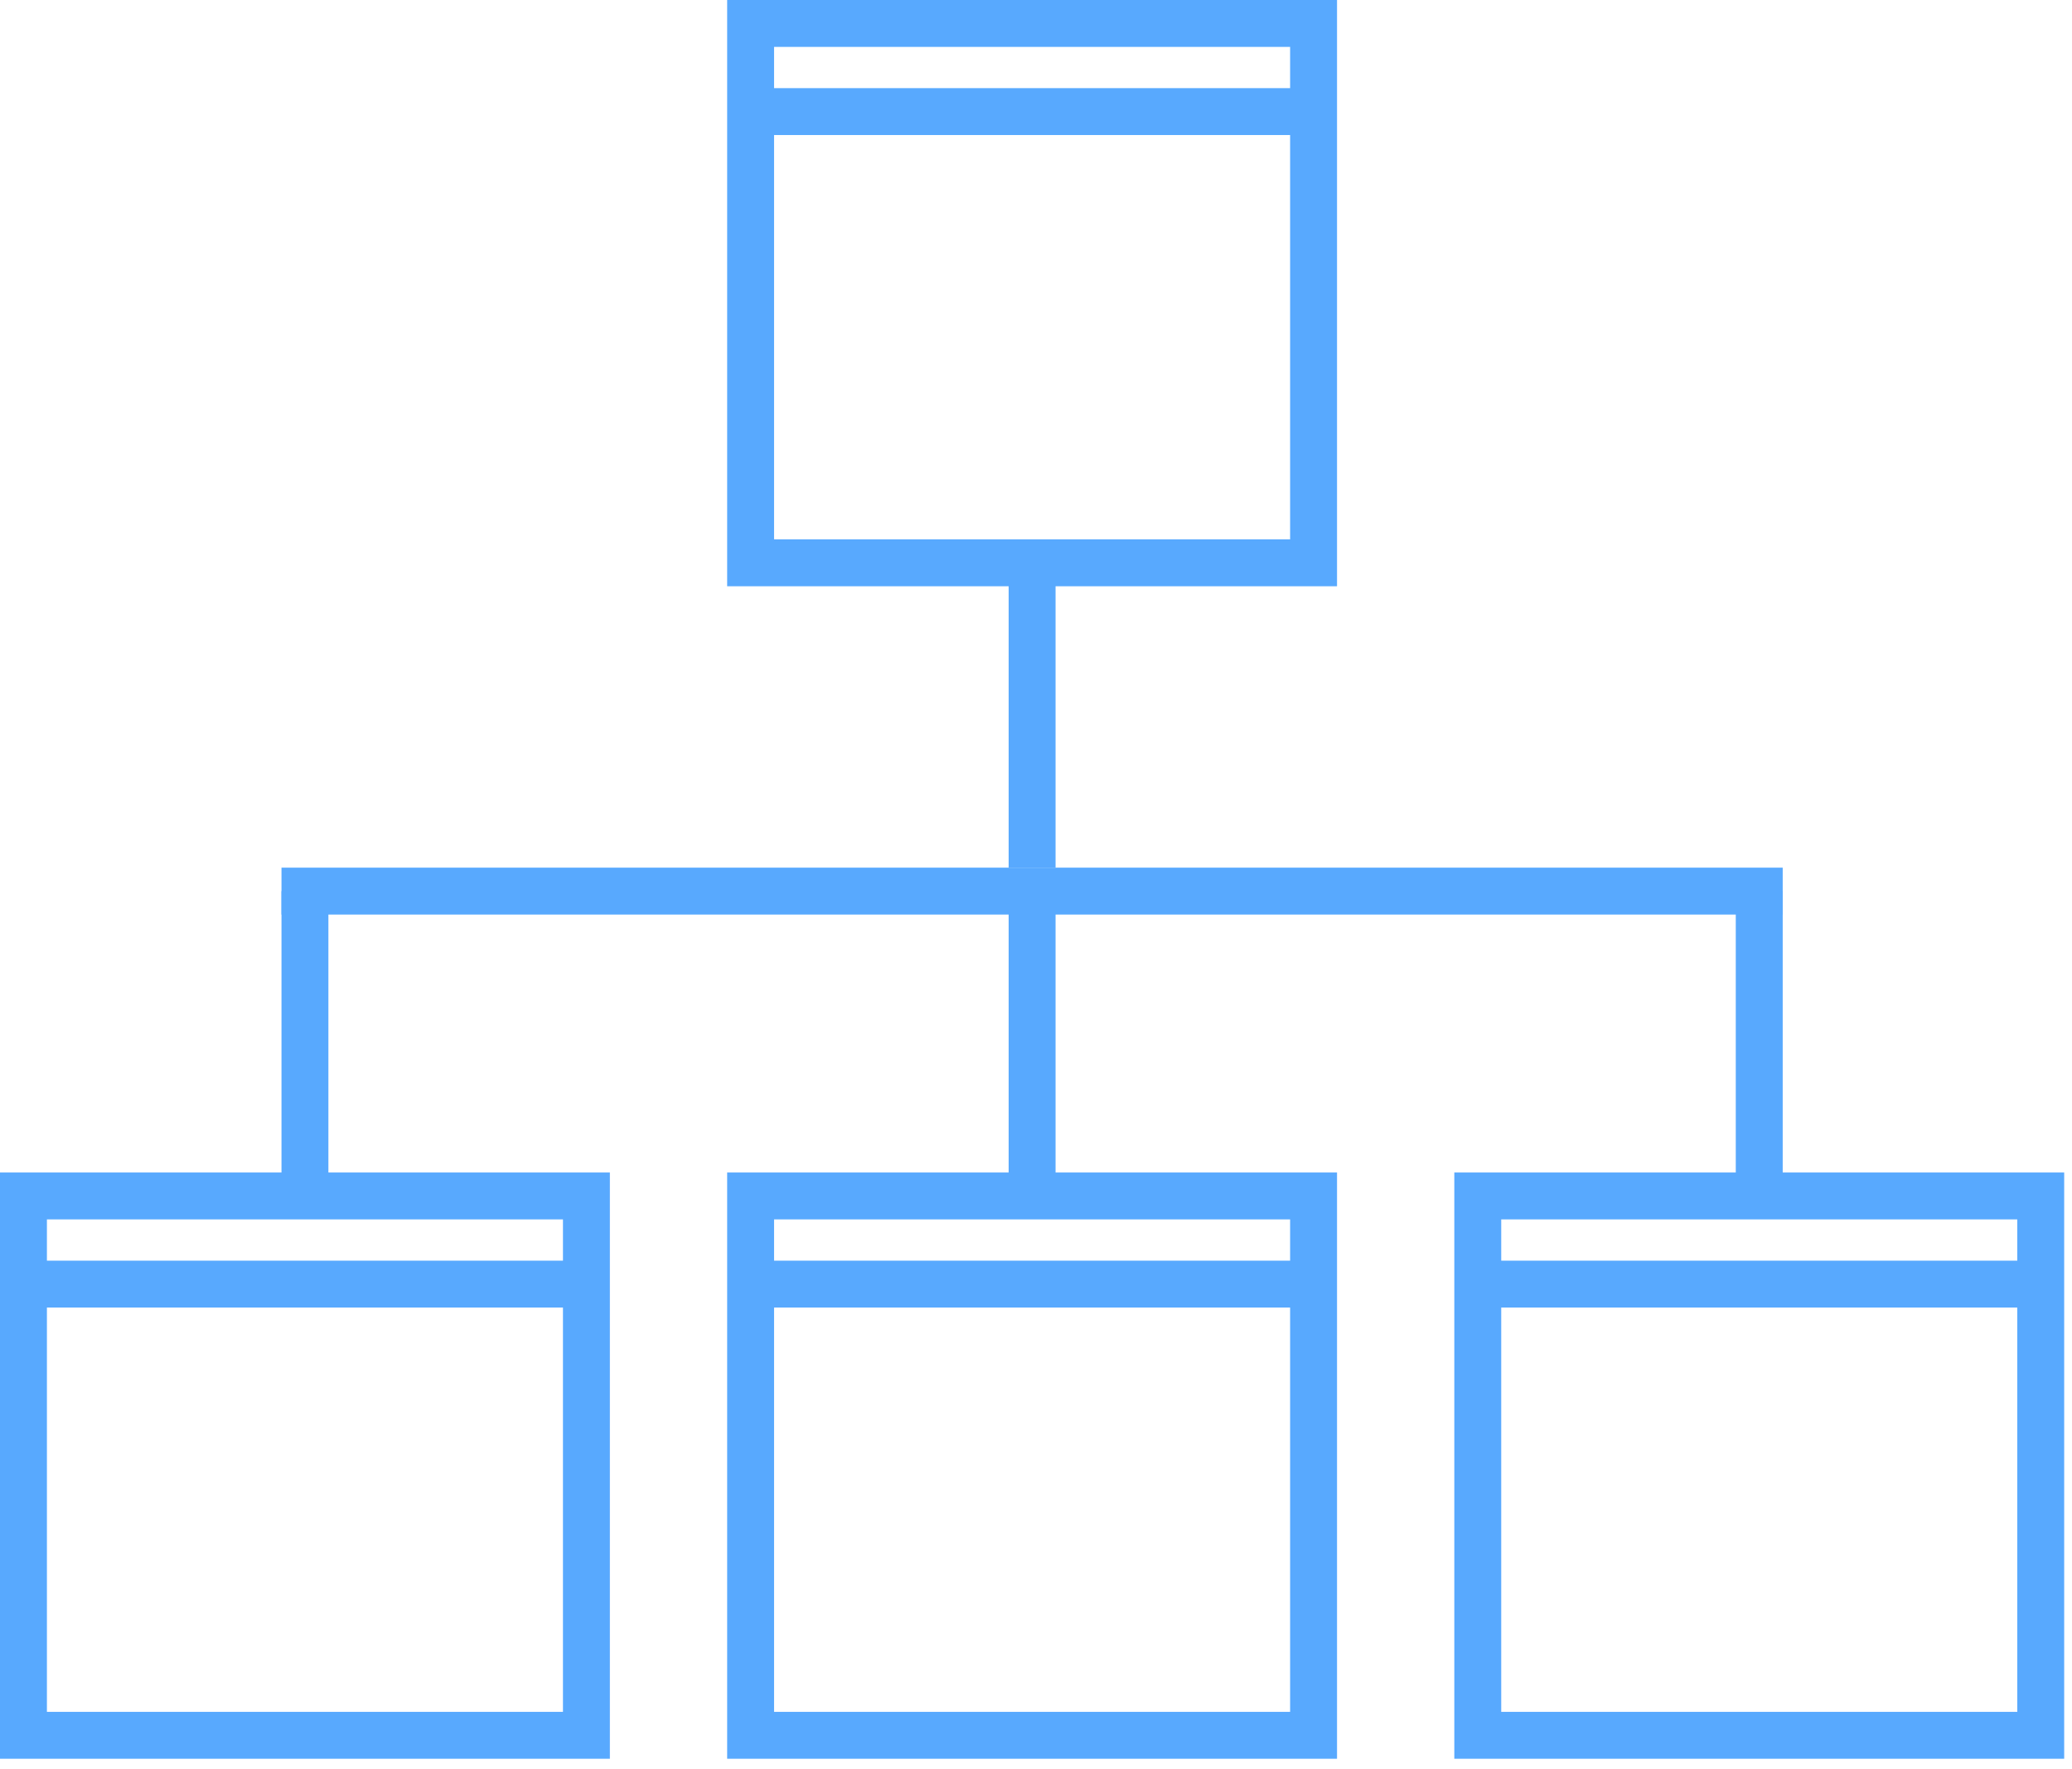 <?xml version="1.0" encoding="UTF-8"?>
<svg width="89px" height="76px" viewBox="0 0 89 76" version="1.1" xmlns="http://www.w3.org/2000/svg" xmlns:xlink="http://www.w3.org/1999/xlink">
    <!-- Generator: Sketch 47.1 (45422) - http://www.bohemiancoding.com/sketch -->
    <title>service-icon-03</title>
    <desc>Created with Sketch.</desc>
    <defs></defs>
    <g id="Page-1" stroke="none" stroke-width="1" fill="none" fill-rule="evenodd">
        <g id="service-icon-03" transform="translate(-22, -14)">
            <rect id="Rectangle-Copy-2" x="0" y="0" width="133" height="90"></rect>
            <path d="M84.468,89.566 L110.664,89.566 L110.664,64.377 L84.468,64.377 L84.468,89.566 Z M86.483,87.551 L108.649,87.551 L108.649,66.392 L86.483,66.392 L86.483,87.551 Z" id="Fill-1" fill="#58A9FE"></path>
            <polygon id="Fill-2" fill="#58A9FE" points="84.842 70.18 110.331 70.18 110.331 68.165 84.842 68.165"></polygon>
            <path d="M53.234,89.566 L79.43,89.566 L79.43,64.377 L53.234,64.377 L53.234,89.566 Z M55.249,87.551 L77.415,87.551 L77.415,66.392 L55.249,66.392 L55.249,87.551 Z" id="Fill-3" fill="#58A9FE"></path>
            <polygon id="Fill-4" fill="#58A9FE" points="53.608 70.18 79.098 70.18 79.098 68.165 53.608 68.165"></polygon>
            <path d="M22,89.566 L48.196,89.566 L48.196,64.377 L22,64.377 L22,89.566 Z M24.015,87.551 L46.181,87.551 L46.181,66.392 L24.015,66.392 L24.015,87.551 Z" id="Fill-5" fill="#58A9FE"></path>
            <polygon id="Fill-6" fill="#58A9FE" points="22.375 70.18 47.864 70.18 47.864 68.165 22.375 68.165"></polygon>
            <path d="M53.234,39.189 L79.43,39.189 L79.43,14 L53.234,14 L53.234,39.189 Z M55.249,37.174 L77.415,37.174 L77.415,16.015 L55.249,16.015 L55.249,37.174 Z" id="Fill-7" fill="#58A9FE"></path>
            <polygon id="Fill-8" fill="#58A9FE" points="53.608 19.802 79.098 19.802 79.098 17.787 53.608 17.787"></polygon>
            <polygon id="Fill-9" fill="#58A9FE" points="65.325 65.384 67.34 65.384 67.34 52.287 65.325 52.287"></polygon>
            <polygon id="Fill-10" fill="#58A9FE" points="65.325 51.279 67.34 51.279 67.34 38.181 65.325 38.181"></polygon>
            <polygon id="Fill-11" fill="#58A9FE" points="34.091 65.384 36.106 65.384 36.106 52.287 34.091 52.287"></polygon>
            <polygon id="Fill-12" fill="#58A9FE" points="96.558 65.384 98.574 65.384 98.574 52.287 96.558 52.287"></polygon>
            <polygon id="Fill-13" fill="#58A9FE" points="34.091 53.294 98.574 53.294 98.574 51.279 34.091 51.279"></polygon>
        </g>
    </g>
</svg>